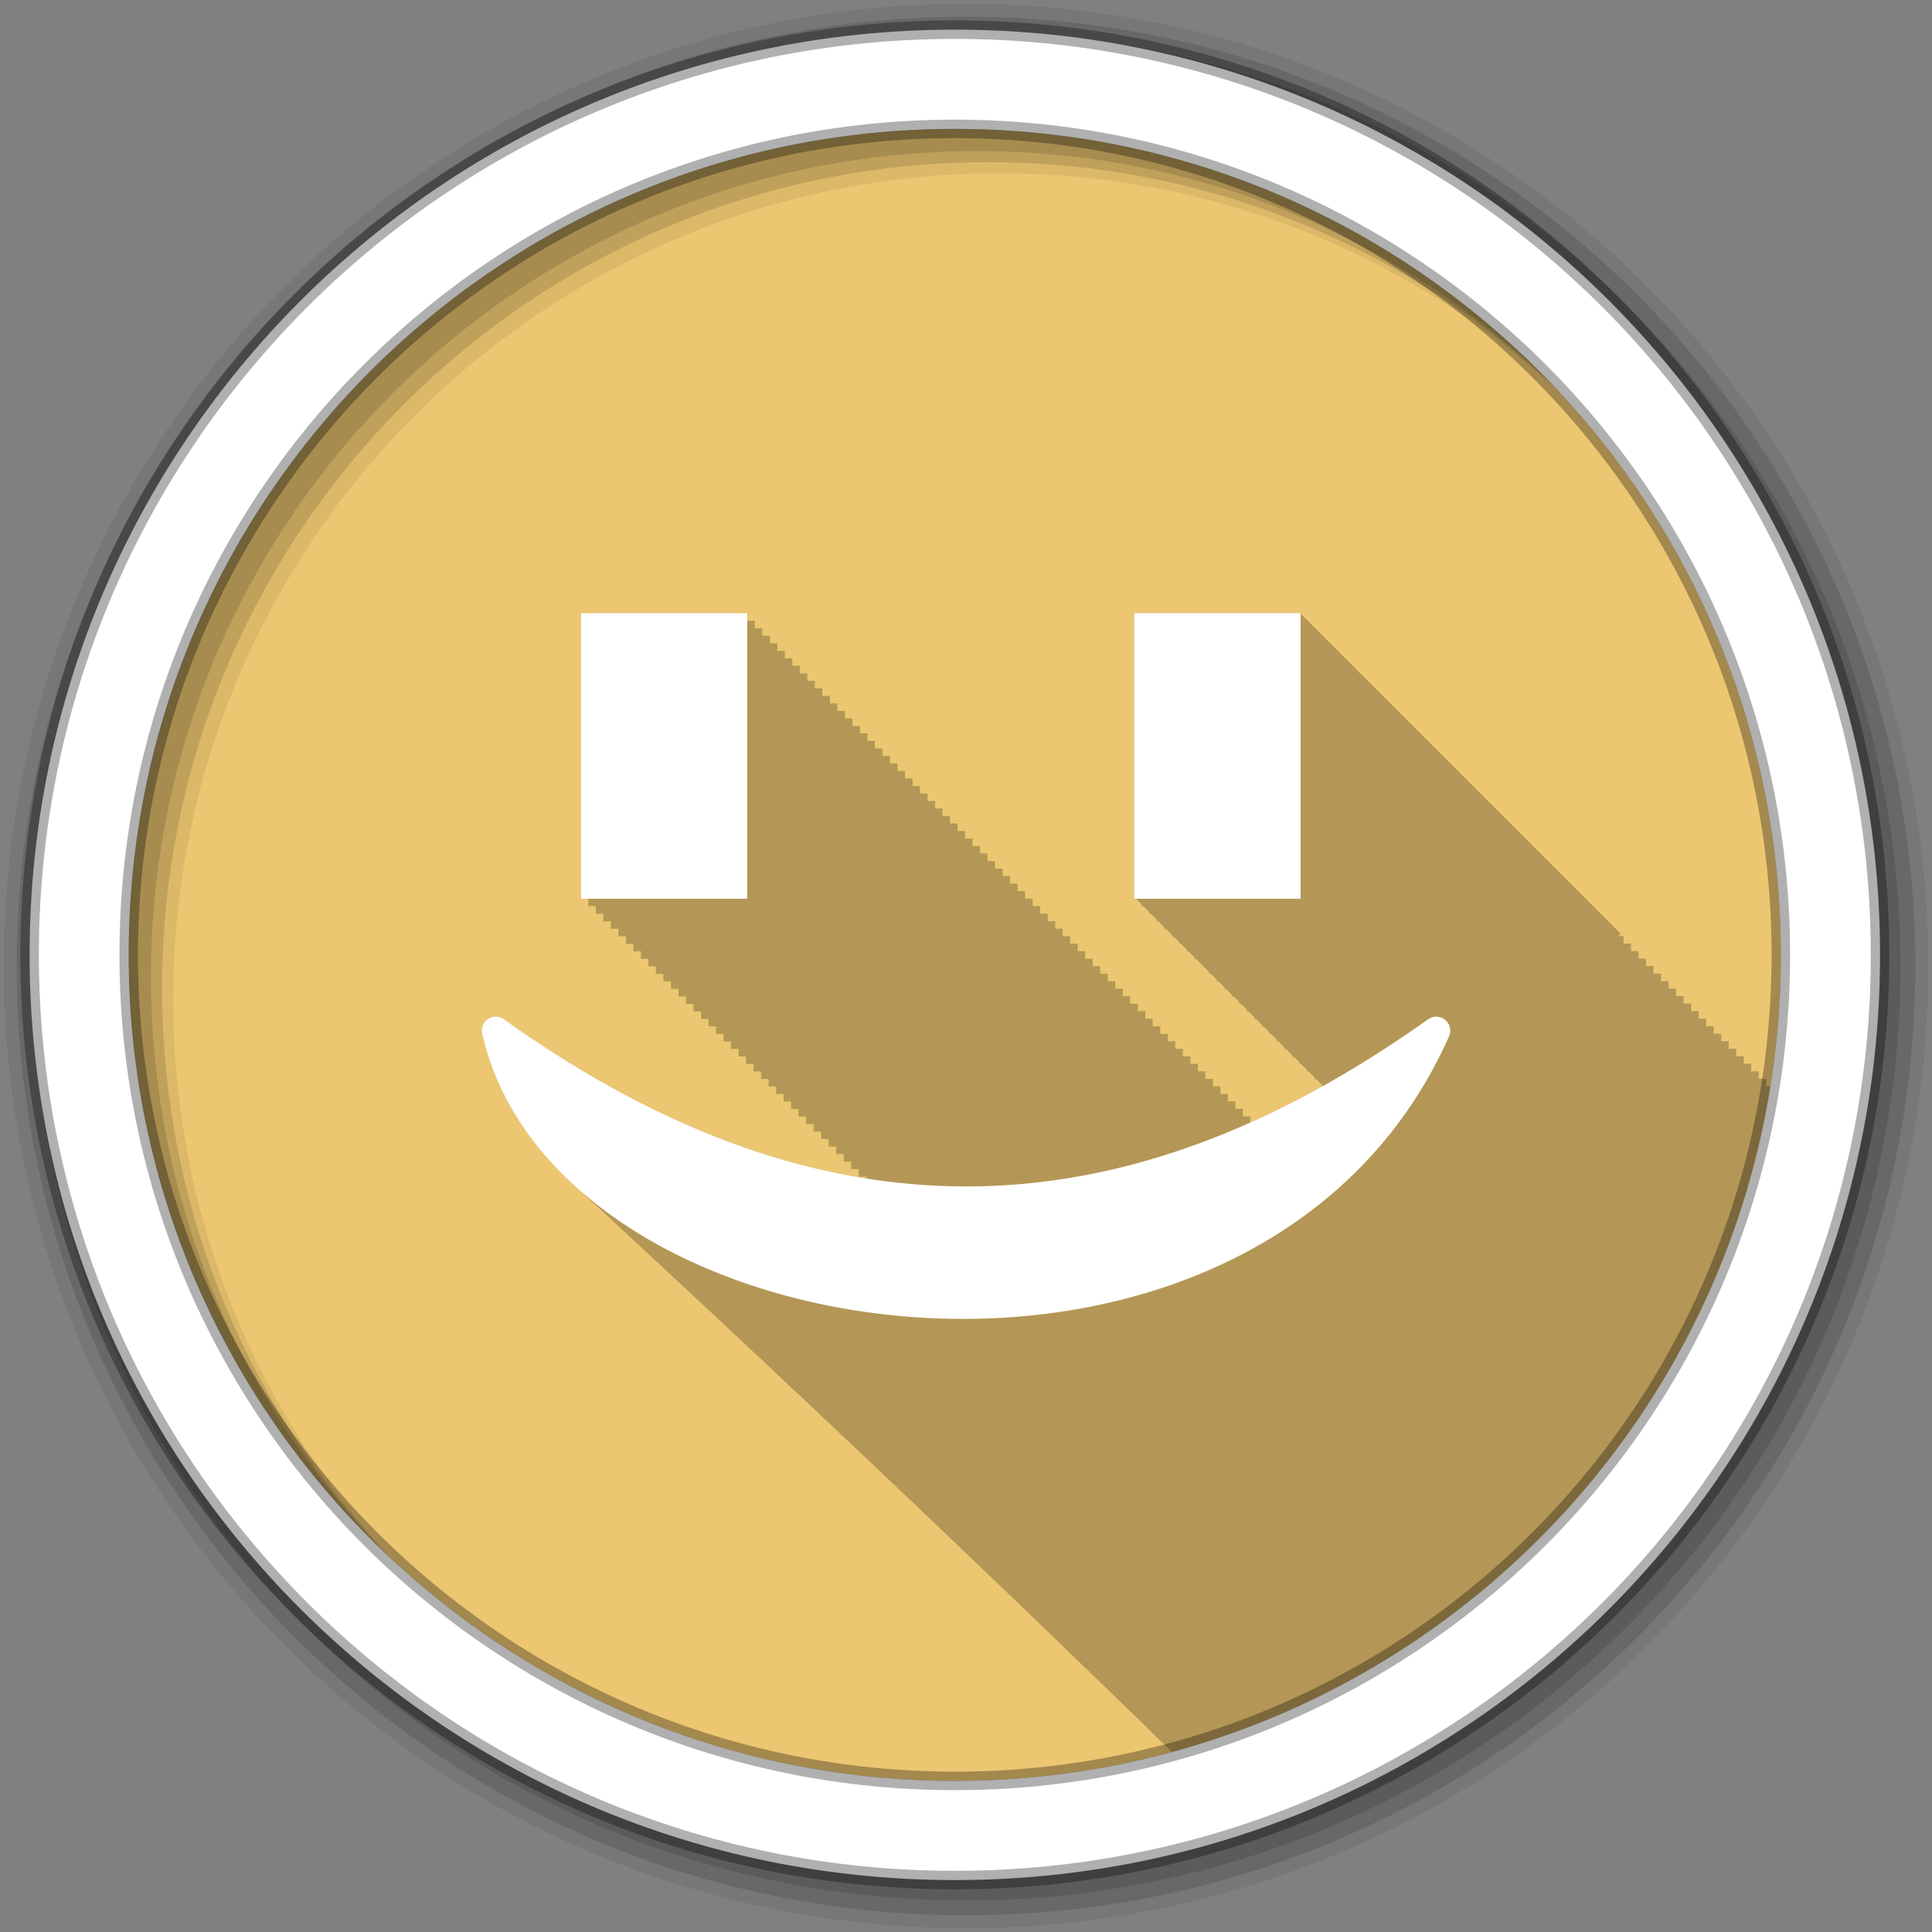 <svg height="512" viewBox="0 0 512 512" width="512" xmlns="http://www.w3.org/2000/svg">
 <rect x="0" y="0" width="512" height="512" fill="#808080" stroke="none"/>
 <path d="m471.95 253.05c0 120.9-98.01 218.9-218.9 218.9-120.9 0-218.9-98.01-218.9-218.9 0-120.9 98.01-218.9 218.9-218.9 120.9 0 218.9 98.01 218.9 218.9" fill="#ecc671" fill-rule="evenodd"/>
 <path d="m153.94 162.47v75.72h1.969v1.969h2v2h2v2h1.969v1.969h2v2h2v2h1.969v1.969h2v2h2v2h1.969v2h2v1.969h2v2h2v2h1.969v1.969h2v2h2v2h1.969v1.969h2v2h2v2h1.969v1.969h2v2h2v2h1.969v1.969h2v2h2v2h1.969v1.969h2v2h2v2h1.969v1.969h2v2h2v2h1.969v1.969h2v2h2v2h2v2h1.969v1.969h2v2h2v .5c-30.02-4.755-61.908-17.862-96-42.19-.608-.441-1.343-.7-2.094-.719-.123-.017-.251-.026-.375-.031-.022.011-.041.02-.063.031h-.031c-1.061.111-2.01.693-2.625 1.563-.618.87-.838 1.961-.594 3 3.55 15.765 12.511 29.42 24.938 40.625.668.639 1.341 1.283 2.031 1.906.807.773 1.629 1.531 2.469 2.281.726.689 1.467 1.361 2.219 2.031.692.655 1.378 1.299 2.094 1.938.642.608 1.275 1.219 1.938 1.813.784.745 1.561 1.495 2.375 2.219.656.619 1.323 1.24 2 1.844.457.432.908.856 1.375 1.281.132.128.273.248.406.375.204.184.388.38.594.563.349.328.708.645 1.063.969.105.102.206.211.313.313.302.273.6.543.906.813.242.226.474.463.719.688.552.536 1.151 1.037 1.719 1.563.787.773 1.588 1.53 2.406 2.281.736.717 1.517 1.396 2.281 2.094.678.657 1.393 1.297 2.094 1.938.816.791 1.65 1.576 2.5 2.344.699.67 1.401 1.347 2.125 2 .707.677 1.424 1.341 2.156 2 .75.717 1.503 1.428 2.281 2.125.641.609 1.276 1.217 1.938 1.813.341.326.684.647 1.031.969.063.062.125.126.188.188.283.261.557.523.844.781.835.798 1.661 1.601 2.531 2.375.177.167.353.334.531.5.736.727 1.517 1.418 2.281 2.125.644.633 1.334 1.226 2 1.844.803.792 1.631 1.575 2.469 2.344.507.494 1.01.984 1.531 1.469.768.761 1.575 1.48 2.375 2.219.929.912 1.9 1.807 2.875 2.688.577.553 1.156 1.115 1.75 1.656.727.705 1.464 1.408 2.219 2.094.566.546 1.136 1.09 1.719 1.625.901.88 1.806 1.744 2.75 2.594.637.61 1.279 1.217 1.938 1.813.793.763 1.581 1.541 2.406 2.281.235.224.481.434.719.656.764.758 1.548 1.514 2.344 2.25.585.576 1.209 1.124 1.813 1.688.755.749 1.527 1.491 2.313 2.219.548.54 1.123 1.065 1.688 1.594.828.825 1.697 1.638 2.563 2.438.754.74 1.528 1.468 2.313 2.188.699.681 1.4 1.368 2.125 2.031.711.692 1.449 1.357 2.188 2.031.634.615 1.251 1.243 1.906 1.844.769.75 1.543 1.491 2.344 2.219.342.331.683.673 1.031 1 .12.12.254.224.375.344.221.205.432.421.656.625.746.721 1.475 1.455 2.25 2.156.366.352.721.715 1.094 1.063.1.099.212.183.313.281.272.251.537.502.813.75.909.928 1.856 1.823 2.813 2.719.69.688 1.408 1.361 2.125 2.031.724.72 1.466 1.424 2.219 2.125.54.534 1.101 1.07 1.656 1.594.727.729 1.494 1.416 2.25 2.125.796.794 1.606 1.574 2.438 2.344.783.772 1.59 1.532 2.406 2.281.184.179.377.353.563.531.328.335.666.669 1 1 .011.01.02.021.031.031.748.74 1.503 1.469 2.281 2.188.373.366.745.733 1.125 1.094.124.125.25.25.375.375.259.243.519.478.781.719.249.243.498.478.75.719.247.251.5.502.75.75.261.243.517.478.781.719.258.25.52.503.781.75.237.239.478.482.719.719.27.25.539.502.813.75.679.697 1.387 1.384 2.094 2.063.817.836 1.676 1.628 2.531 2.438.701.707 1.427 1.406 2.156 2.094.712.715 1.447 1.398 2.188 2.094.575.575 1.157 1.125 1.75 1.688.882.891 1.792 1.764 2.719 2.625.62.613 1.234 1.245 1.875 1.844.4.397.81.796 1.219 1.188.261.266.548.518.813.781.022.02.041.042.063.063.743.737 1.507 1.471 2.281 2.188.299.295.602.584.906.875.647.661 1.328 1.293 2 1.938.529.542 1.079 1.063 1.625 1.594.849.88 1.732 1.742 2.625 2.594.674.685 1.393 1.333 2.094 2 .654.664 1.321 1.321 2 1.969 82.07-22.306 144.97-91.17 158.59-176.47h-1.126v-1.969h-2v-2h-2v-2h-1.969v-1.969h-2v-2h-2.001v-2h-1.969v-1.969h-2v-2h-2v-2h-1.969v-2h-2v-1.969h-2v-2h-1.969v-2h-2.001v-1.969h-2v-2h-2v-2h-1.969v-1.969h-2v-2h-2.001v-2h-1.969v-1.969h-1.376l.625-.625-1.25-1.25v-.125h-.125l-1.875-1.875v-.125h-.125l-1.844-1.844v-.125h-.125l-1.875-1.875v-.125h-.125l-1.875-1.875v-.125h-.125l-1.844-1.844v-.125h-.125l-1.875-1.875v-.125h-.125l-1.875-1.875v-.125h-.125l-1.844-1.844v-.125h-.125l-1.875-1.875v-.125h-.125l-1.875-1.875v-.125h-.125l-3.844-3.844v-.125h-.125l-1.875-1.875v-.125h-.125l-1.844-1.844v-.156h-.156l-1.844-1.844v-.125h-.125l-1.875-1.875v-.125h-.125l-1.875-1.875v-.125h-.125l-1.844-1.844v-.125h-.125l-1.875-1.875v-.125h-.125l-1.875-1.875v-.125h-.125l-1.844-1.844v-.125h-.125l-1.875-1.875v-.125h-.125l-1.875-1.875v-.125h-.125l-1.844-1.844v-.125h-.125l-1.875-1.875v-.125h-.125l-1.875-1.875v-.125h-.125l-1.844-1.844v-.125h-.125l-1.875-1.875v-.125h-.125l-1.875-1.875v-.125h-.125l-1.844-1.844v-.125h-.125l-1.875-1.875v-.125h-.125l-1.875-1.875v-.125h-.125l-3.844-3.844v-.125h-.156l-1.844-1.875v-.125h-.125l-1.844-1.844v-.156h-.156l-1.844-1.844v-.125h-.125l-1.875-1.875v-.125h-.126l-1.875-1.875v-.125h-.125l-1.844-1.844v-.125h-.125l-1.875-1.875v-.125h-.125l-1.813-1.813-.063.094v-.281h-44.094v75.72h.469l1.531 1.531v.438h.437l1.563 1.563v.438h.437l1.563 1.563v.438h.437l1.531 1.531v.438h.438l1.563 1.563v.438h.438l1.563 1.563v.438h.438l1.531 1.531v.438h.438l1.563 1.563v.438h.437l3.531 3.531v.469h.469l1.531 1.531v.438h.438l1.563 1.563v.438h.438l1.531 1.531v.469h.469l1.531 1.531v.438h.438l1.563 1.563v.438h.437l1.531 1.531v.469h.469l1.531 1.531v.438h.438l1.563 1.563v.438h.438l1.531 1.531v.469h.469l1.531 1.531v.438h.438l1.563 1.563v.438h.438l1.531 1.531v.469h.469l1.531 1.531v.438h.438l1.563 1.563v.438h.438l1.563 1.563v.438c-6.237 3.469-12.574 6.655-19 9.531v-1.656h-1.969v-2h-2v-1.969h-2v-2h-1.969v-2h-2v-1.969h-2v-2h-1.969v-2h-2v-1.969h-2v-2h-2v-2h-1.969v-1.969h-2v-2h-2v-2h-1.969v-2h-2v-1.969h-2v-2h-1.969v-2h-2v-1.969h-2v-2h-1.969v-2h-2v-1.969h-2v-2h-1.969v-2h-2v-1.969h-2v-2h-1.969v-2h-2v-1.969h-2v-2h-1.969v-2h-2v-1.969h-2v-2h-2v-2h-1.969v-1.969h-2v-2h-2v-2h-1.969v-2h-2v-1.969h-2v-2h-1.969v-2h-2v-1.969h-2v-2h-1.969v-2h-2v-1.969h-2v-2h-1.969v-2h-2v-1.969h-2v-2h-1.969v-2h-2v-1.969h-2v-2h-1.969v-2h-2v-1.969h-2v-2h-2v-2h-1.969v-1.969h-2v-2h-2v-2h-1.969v-2h-2v-1.969h-2v-2h-1.969v-2h-2v-1.969h-2v-2h-1.969v-2h-2v-1.969h-2v-2h-1.969v-2h-44.094m208.34 136.97l.438.438h-.438z" fill-opacity=".235" fill-rule="evenodd"/>
 <path d="m256 1c-140.83 0-255 114.17-255 255 0 140.83 114.17 255 255 255 140.83 0 255-114.17 255-255 0-140.83-114.17-255-255-255m8.827 44.931c120.9 0 218.9 98 218.9 218.9 0 120.9-98 218.9-218.9 218.9-120.9 0-218.93-98-218.93-218.9 0-120.9 98.03-218.9 218.93-218.9" fill-opacity=".067" fill-rule="evenodd"/>
 <g fill-opacity=".129" fill-rule="evenodd">
  <path d="m256 4.433c-138.94 0-251.57 112.63-251.57 251.57 0 138.94 112.63 251.57 251.57 251.57 138.94 0 251.57-112.63 251.57-251.57 0-138.94-112.63-251.57-251.57-251.57m5.885 38.556c120.9 0 218.9 98 218.9 218.9 0 120.9-98 218.9-218.9 218.9-120.9 0-218.93-98-218.93-218.9 0-120.9 98.03-218.9 218.93-218.9"/>
  <path d="m256 8.356c-136.77 0-247.64 110.87-247.64 247.64 0 136.77 110.87 247.64 247.64 247.64 136.77 0 247.64-110.87 247.64-247.64 0-136.77-110.87-247.64-247.64-247.64m2.942 31.691c120.9 0 218.9 98 218.9 218.9 0 120.9-98 218.9-218.9 218.9-120.9 0-218.93-98-218.93-218.9 0-120.9 98.03-218.9 218.93-218.9"/>
 </g>
 <path d="m253.04 7.859c-135.42 0-245.19 109.78-245.19 245.19 0 135.42 109.78 245.19 245.19 245.19 135.42 0 245.19-109.78 245.19-245.19 0-135.42-109.78-245.19-245.19-245.19zm0 26.297c120.9 0 218.9 98 218.9 218.9 0 120.9-98 218.9-218.9 218.9-120.9 0-218.93-98-218.93-218.9 0-120.9 98.03-218.9 218.93-218.9z" fill="#ffffff" fill-rule="evenodd" stroke="#000000" stroke-opacity=".31" stroke-width="4.904"/>
 <path d="m153.93 162.48v75.702h44.092v-75.702zm146.65 0v75.702h44.092v-75.702h-44.09m-169.47 106.9a3.714 3.714 0 0 0 -.067.034 3.714 3.714 0 0 0 -.034 0 3.714 3.714 0 0 0 -3.231 4.544c5 22.22 20.718 40.31 41.804 53.15 21.09 12.833 47.665 20.525 75.16 22.11 54.99 3.178 114.31-18.428 139.28-74.59a3.714 3.714 0 0 0 -5.554-4.51c-34.17 24.26-71.31 41.4-111.81 43.958-40.507 2.563-84.58-9.35-133.09-43.958a3.714 3.714 0 0 0 -2.087-.707 3.714 3.714 0 0 0 -.37-.034" fill="#ffffff" fill-rule="evenodd"/>
</svg>
